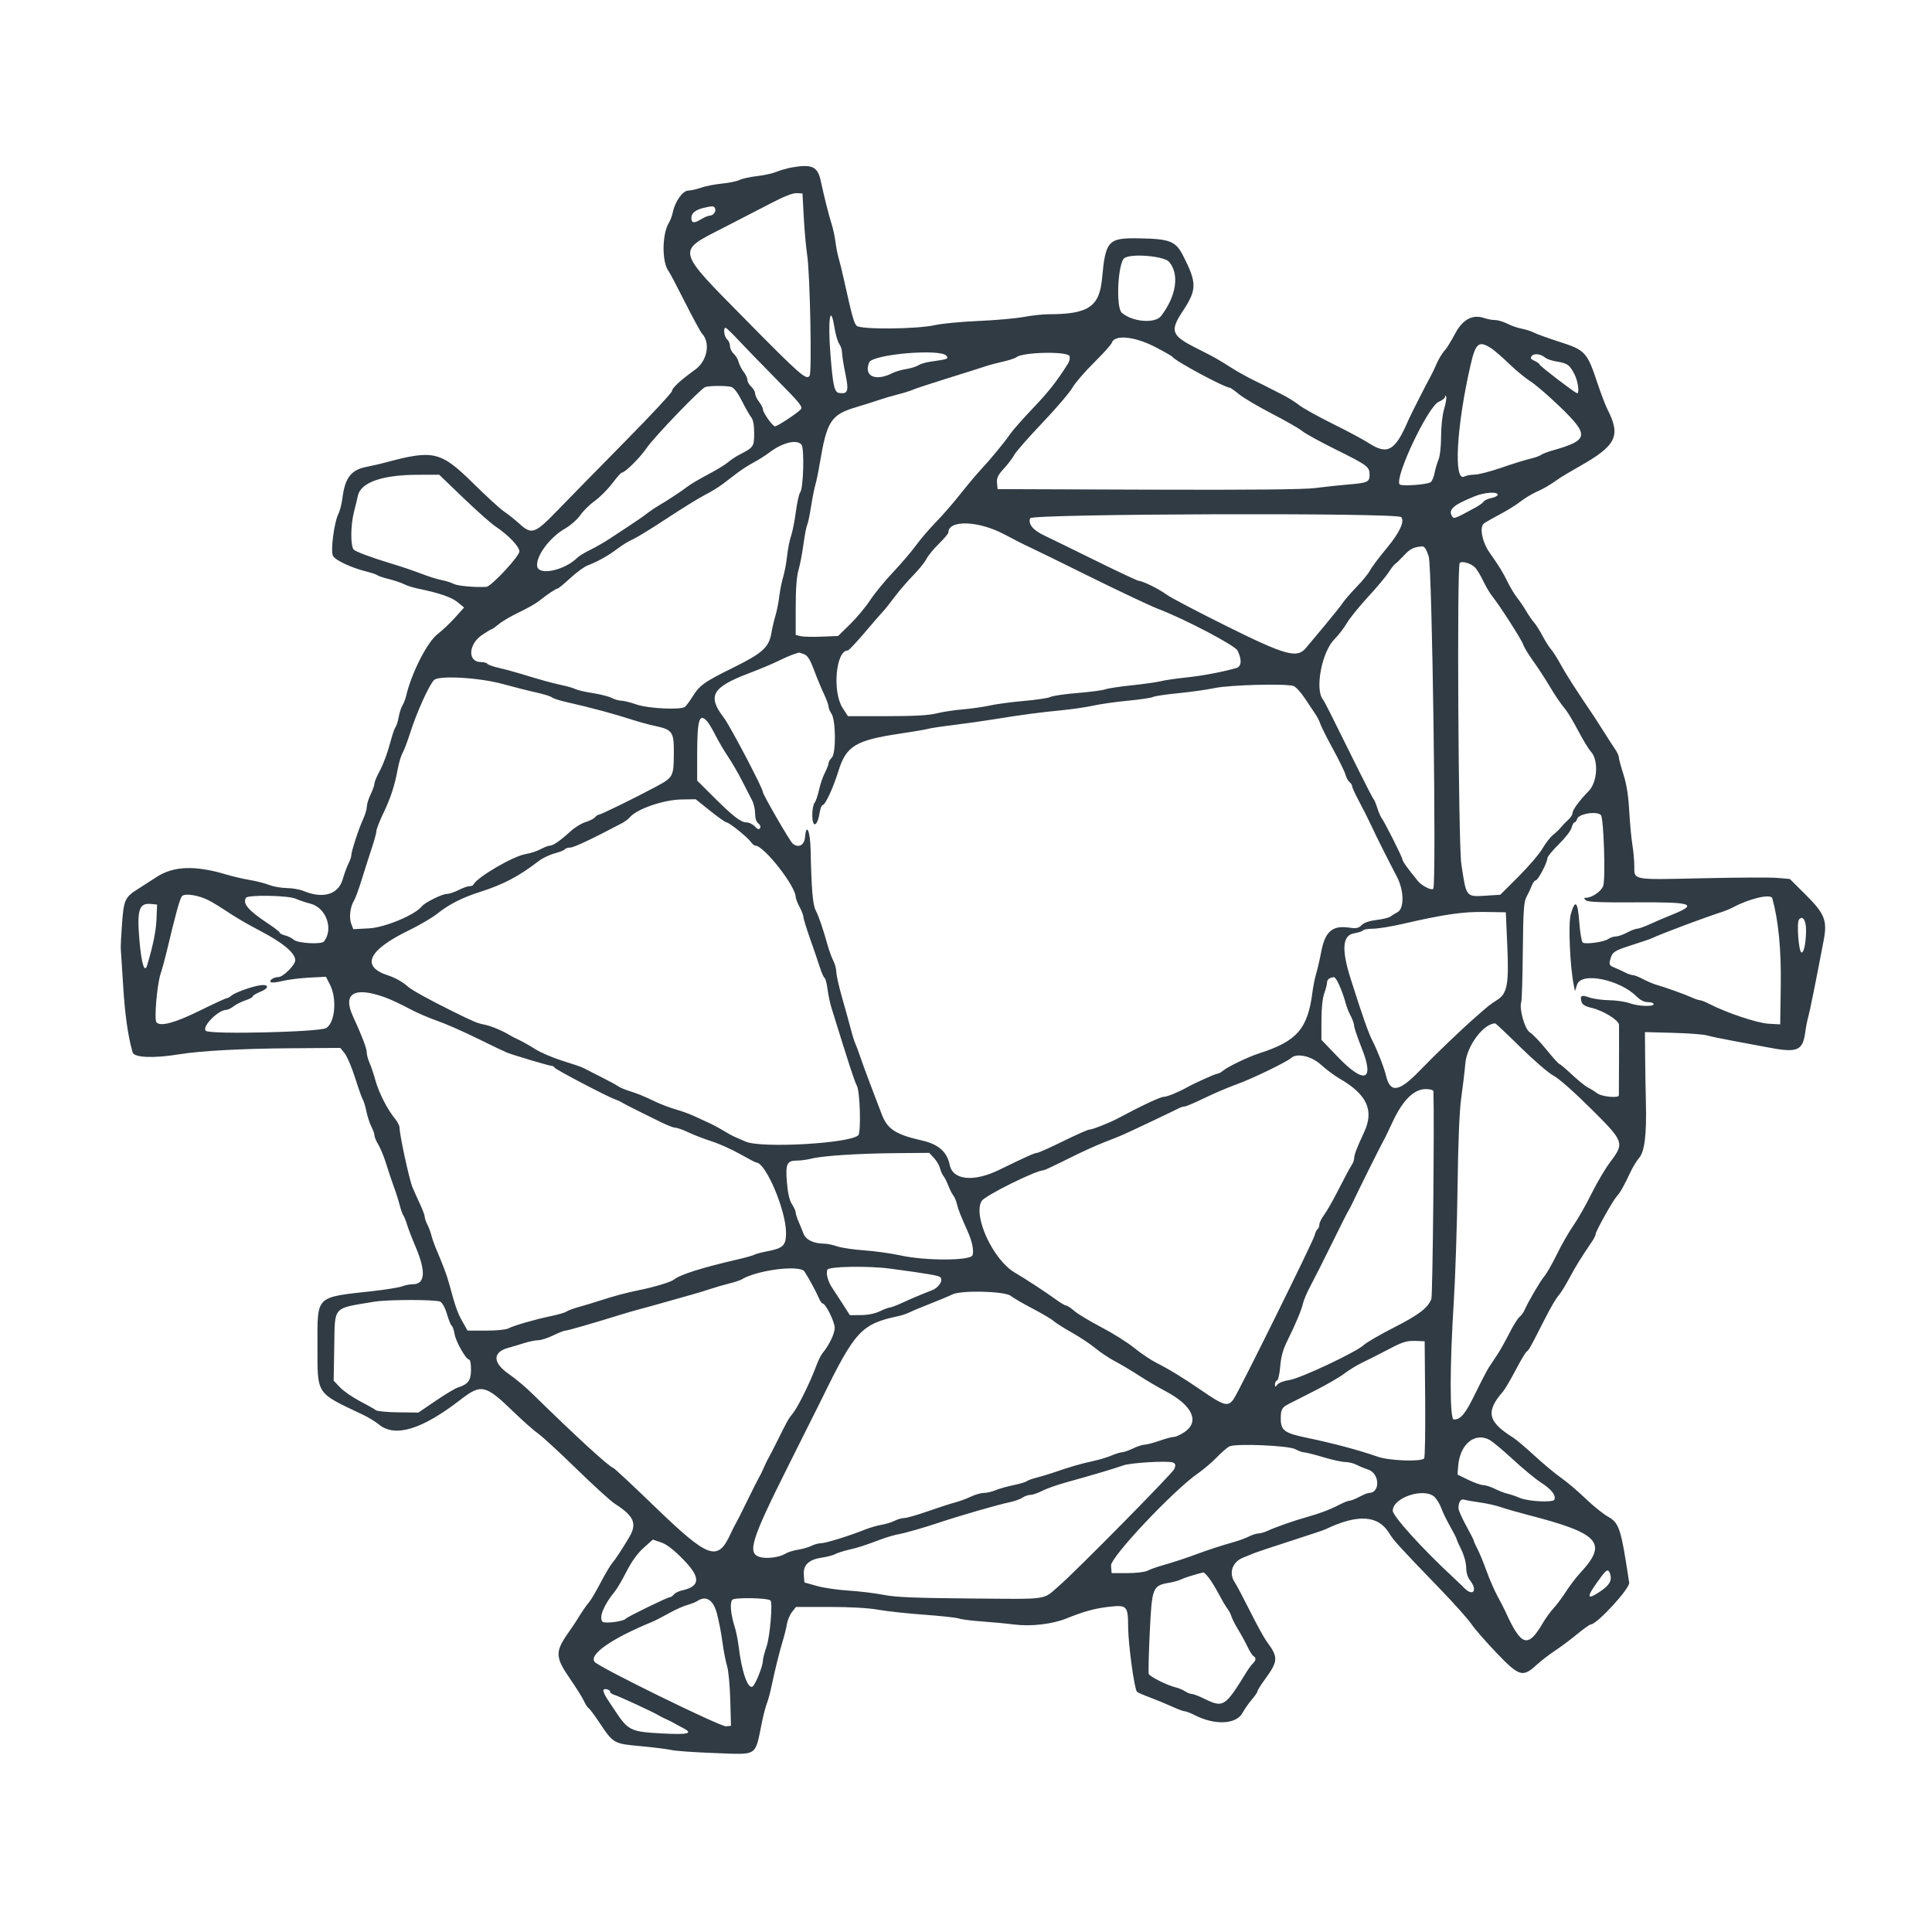 <svg width="400" height="400" viewBox="0 0 400 400" fill="none" xmlns="http://www.w3.org/2000/svg">
<path fill-rule="evenodd" clip-rule="evenodd" d="M163.943 34.669C162.952 34.844 161.512 35.253 160.742 35.578C159.971 35.903 158.172 36.3 156.742 36.461C155.311 36.621 153.691 36.976 153.141 37.25C152.59 37.524 150.937 37.867 149.467 38.011C147.995 38.157 146.038 38.541 145.115 38.866C144.194 39.192 143.014 39.458 142.495 39.458C141.382 39.458 139.771 41.69 139.323 43.853C139.164 44.62 138.803 45.61 138.523 46.053C137.044 48.386 136.997 54.341 138.444 56.164C138.664 56.442 140.174 59.312 141.801 62.544C143.427 65.776 145.033 68.722 145.367 69.092C147.139 71.05 146.42 74.734 143.914 76.54C140.878 78.727 139.139 80.333 139.139 80.947C139.139 81.271 134.851 85.886 129.609 91.201C124.368 96.518 118.12 102.892 115.726 105.367C110.652 110.613 110.143 110.795 107.426 108.341C106.495 107.501 105.105 106.394 104.334 105.882C103.564 105.369 100.684 102.735 97.933 100.026C91.228 93.424 89.724 93.073 79.731 95.778C78.85 96.016 77.12 96.411 75.884 96.655C72.679 97.289 71.432 98.91 70.891 103.151C70.742 104.315 70.382 105.74 70.091 106.317C69.177 108.126 68.4 114.081 68.946 115.099C69.435 116.015 72.793 117.574 75.93 118.344C76.92 118.586 77.913 118.926 78.135 119.098C78.359 119.27 79.439 119.63 80.536 119.898C81.633 120.167 83.028 120.636 83.636 120.941C84.245 121.246 85.505 121.652 86.437 121.843C90.88 122.752 93.457 123.629 94.718 124.658L96.09 125.777L94.209 127.87C93.174 129.021 91.551 130.555 90.6 131.281C88.465 132.912 85.205 139.314 84.086 144.073C83.931 144.733 83.584 145.633 83.312 146.073C83.042 146.513 82.694 147.593 82.54 148.474C82.386 149.354 82.102 150.264 81.91 150.497C81.718 150.729 81.299 151.9 80.978 153.097C80.19 156.051 79.395 158.183 78.381 160.076C77.913 160.949 77.524 161.936 77.516 162.269C77.51 162.602 77.156 163.595 76.73 164.476C76.305 165.356 75.951 166.507 75.943 167.032C75.937 167.558 75.586 168.729 75.167 169.632C74.272 171.558 72.731 176.281 72.727 177.105C72.726 177.42 72.471 178.163 72.162 178.757C71.851 179.351 71.308 180.832 70.955 182.048C70.035 185.213 66.868 186.15 62.811 184.455C62.052 184.138 60.508 183.871 59.379 183.861C58.251 183.852 56.608 183.561 55.727 183.217C54.847 182.872 53.047 182.413 51.727 182.196C50.406 181.978 48.246 181.477 46.926 181.079C40.431 179.126 35.953 179.277 32.434 181.567C30.943 182.537 29.273 183.613 28.724 183.955C25.875 185.737 25.645 186.214 25.274 191.115C25.085 193.626 24.965 196.04 25.009 196.48C25.052 196.92 25.274 200.341 25.5 204.081C25.863 210.056 26.5 214.56 27.457 217.883C27.772 218.981 31.799 219.146 37.124 218.279C41.523 217.563 49.948 217.106 60.096 217.032L70.465 216.957L71.374 218.098C71.875 218.726 72.857 221.049 73.556 223.261C74.257 225.475 74.966 227.464 75.133 227.684C75.3 227.904 75.627 228.988 75.86 230.093C76.092 231.198 76.562 232.638 76.904 233.294C77.246 233.949 77.528 234.756 77.53 235.085C77.532 235.415 77.898 236.284 78.345 237.017C78.791 237.749 79.524 239.548 79.974 241.018C80.423 242.485 81.127 244.587 81.537 245.687C81.948 246.786 82.492 248.497 82.747 249.488C83.002 250.478 83.353 251.467 83.529 251.687C83.704 251.908 84.032 252.717 84.255 253.488C84.48 254.258 85.308 256.412 86.097 258.273C88.219 263.281 88.007 265.89 85.477 265.89C84.876 265.89 83.876 266.084 83.257 266.323C82.637 266.561 79.843 267.011 77.046 267.324C65.191 268.647 65.728 268.112 65.728 278.605C65.728 288.885 65.311 288.247 75.065 292.869C76.24 293.425 77.73 294.327 78.378 294.872C81.724 297.687 87.266 296.034 95.302 289.822C99.665 286.449 100.46 286.633 106.419 292.394C108.336 294.248 110.6 296.245 111.448 296.834C112.297 297.422 115.858 300.703 119.364 304.124C122.87 307.546 126.457 310.806 127.337 311.369C131.273 313.886 131.94 315.446 130.282 318.25C128.83 320.704 127.41 322.86 126.692 323.698C126.316 324.137 125.256 325.938 124.336 327.699C123.418 329.458 122.356 331.259 121.975 331.699C121.35 332.423 120.45 333.744 119.34 335.565C119.118 335.93 118.368 337.037 117.676 338.025C114.874 342.019 114.922 343.094 118.11 347.709C119.325 349.464 120.574 351.465 120.887 352.153C121.199 352.841 121.642 353.519 121.87 353.661C122.099 353.802 123.092 355.129 124.077 356.61C126.977 360.97 127.045 361.01 132.549 361.515C135.183 361.757 138.089 362.122 139.006 362.324C139.923 362.526 143.974 362.809 148.008 362.952C157.089 363.273 156.249 363.829 157.766 356.502C158.084 354.962 158.547 353.207 158.793 352.601C159.039 351.996 159.473 350.375 159.759 349.001C160.418 345.826 161.419 341.815 162.129 339.5C162.432 338.509 162.789 337.043 162.922 336.24C163.055 335.437 163.532 334.312 163.982 333.739L164.801 332.699H171.728C176.017 332.699 179.853 332.918 181.801 333.273C183.53 333.588 187.807 334.053 191.305 334.306C194.804 334.558 198.06 334.914 198.54 335.096C199.02 335.28 201.109 335.547 203.181 335.691C205.253 335.836 208.32 336.126 209.995 336.339C213.461 336.776 217.821 336.273 220.75 335.098C224.439 333.618 226.631 333.015 229.551 332.677C233.337 332.238 233.545 332.456 233.571 336.876C233.591 340.477 234.868 349.8 235.406 350.272C235.596 350.439 236.833 350.978 238.152 351.467C239.473 351.958 241.502 352.796 242.662 353.33C243.822 353.865 244.999 354.301 245.278 354.301C245.557 354.301 246.486 354.659 247.343 355.097C251.576 357.254 255.964 357.033 257.278 354.594C257.673 353.86 258.527 352.639 259.175 351.881C259.824 351.122 260.354 350.346 260.354 350.155C260.356 349.965 260.962 348.974 261.704 347.955C264.712 343.818 264.745 343.226 262.156 339.7C261.672 339.04 260.146 336.249 258.766 333.499C257.385 330.749 256.009 328.143 255.706 327.709C254.337 325.748 255.085 323.408 257.369 322.495C258.242 322.146 259.315 321.71 259.756 321.523C260.196 321.338 263.526 320.23 267.157 319.062C270.788 317.895 274.027 316.811 274.358 316.652C281.146 313.405 285.354 313.671 287.658 317.49C288.542 318.956 289.672 320.193 298.209 329.036C301.042 331.972 303.932 335.212 304.629 336.236C305.327 337.262 307.667 339.947 309.83 342.204C314.515 347.094 315.263 347.325 318.072 344.752C319.003 343.9 320.755 342.548 321.964 341.748C323.174 340.948 325.244 339.401 326.565 338.309C327.885 337.218 329.153 336.32 329.383 336.313C330.667 336.272 337.485 328.848 337.307 327.684C335.574 316.29 335.277 315.372 332.883 313.99C331.842 313.388 329.74 311.688 328.212 310.21C326.682 308.733 324.455 306.842 323.261 306.009C322.067 305.177 319.575 303.103 317.724 301.402C315.871 299.701 313.863 298.001 313.26 297.626C308.001 294.352 307.547 292.26 311.192 288.092C311.576 287.653 312.74 285.672 313.778 283.692C314.816 281.712 315.856 279.969 316.09 279.821C316.525 279.545 316.844 278.977 319.321 274.091C321.093 270.596 322.127 268.818 322.892 267.958C323.218 267.59 324.165 266.029 324.996 264.489C326.349 261.981 327.116 260.744 329.635 257.005C330.037 256.409 330.365 255.736 330.365 255.51C330.365 254.929 333.872 248.651 334.735 247.687C335.491 246.842 336.156 245.665 337.587 242.632C338.069 241.612 338.874 240.299 339.376 239.715C340.504 238.402 340.931 234.881 340.764 228.284C340.7 225.754 340.629 221.434 340.607 218.683L340.567 213.683L346.363 213.838C349.551 213.923 352.702 214.158 353.364 214.358C354.027 214.559 356.549 215.086 358.969 215.53C361.39 215.973 364.27 216.514 365.37 216.729C372.185 218.069 373.225 217.68 373.779 213.58C373.921 212.537 374.195 211.143 374.39 210.482C374.699 209.432 376.005 202.957 377.574 194.68C378.353 190.578 377.796 189.174 373.835 185.23L370.571 181.983L367.971 181.76C366.54 181.639 359.52 181.672 352.369 181.834C337.849 182.165 338.368 182.257 338.364 179.328C338.363 178.201 338.183 176.197 337.964 174.877C337.745 173.557 337.454 170.407 337.314 167.876C337.141 164.714 336.766 162.353 336.114 160.324C335.593 158.701 335.166 157.118 335.166 156.807C335.166 156.497 334.831 155.754 334.42 155.159C334.01 154.562 332.995 152.994 332.167 151.674C331.338 150.354 330.459 148.976 330.212 148.613C326.26 142.774 324.25 139.649 323.176 137.672C322.46 136.351 321.55 134.911 321.153 134.471C320.758 134.031 319.96 132.774 319.38 131.678C318.802 130.581 318.005 129.321 317.611 128.878C317.215 128.434 316.47 127.35 315.954 126.47C315.438 125.59 314.614 124.379 314.122 123.779C313.632 123.179 312.758 121.738 312.181 120.578C311.054 118.308 310.51 117.421 308.4 114.411C306.869 112.229 306.268 109.169 307.219 108.396C307.518 108.153 309.005 107.297 310.524 106.495C312.043 105.694 313.954 104.508 314.771 103.861C315.588 103.214 317.046 102.323 318.011 101.88C319.862 101.032 320.618 100.591 322.564 99.228C323.225 98.765 325.115 97.627 326.765 96.698C334.69 92.237 335.646 90.325 332.774 84.677C332.38 83.9 331.497 81.593 330.813 79.549C328.55 72.783 328.31 72.524 322.592 70.68C320.377 69.967 318.114 69.147 317.564 68.858C317.013 68.571 315.886 68.209 315.059 68.054C314.231 67.899 312.889 67.432 312.074 67.017C311.26 66.602 310.118 66.262 309.537 66.262C308.957 66.262 307.96 66.08 307.322 65.858C304.904 65.016 302.832 66.116 301.269 69.068C300.514 70.495 299.612 71.979 299.264 72.365C298.515 73.198 297.752 74.482 297.185 75.863C296.958 76.414 296.523 77.313 296.217 77.864C295.29 79.528 292.012 85.997 291.554 87.065C288.862 93.339 287.279 94.256 283.438 91.77C282.294 91.029 278.894 89.206 275.88 87.718C272.867 86.23 269.741 84.487 268.933 83.846C268.126 83.204 266.541 82.223 265.411 81.664C264.281 81.106 263.086 80.498 262.756 80.313C262.426 80.127 261.078 79.456 259.76 78.82C258.443 78.184 256.373 77.039 255.16 76.276C251.81 74.168 251.625 74.063 247.622 72.043C242.503 69.46 242.167 68.52 244.887 64.408C247.818 59.98 247.828 58.574 244.968 52.972C243.404 49.91 242.251 49.456 235.767 49.344C229.426 49.234 228.891 49.816 228.173 57.608C227.627 63.525 225.338 65.061 217.072 65.062C215.905 65.062 213.599 65.314 211.949 65.622C210.299 65.93 206.068 66.305 202.547 66.453C199.027 66.602 194.976 66.99 193.546 67.316C189.838 68.16 178.165 68.255 177.359 67.447C176.8 66.89 176.396 65.422 174.747 57.984C174.348 56.181 173.84 54.111 173.618 53.383C173.397 52.655 173.111 51.187 172.982 50.119C172.853 49.052 172.482 47.342 172.158 46.319C171.563 44.438 170.637 40.756 169.931 37.459C169.293 34.479 168.119 33.933 163.943 34.669ZM166.417 45.059C166.568 47.809 166.885 51.32 167.123 52.86C167.704 56.615 168.113 77.102 167.623 77.805C166.948 78.771 165.697 77.674 154.355 66.172C139.866 51.477 140.03 52.145 149.678 47.209C153.013 45.503 157.542 43.166 159.741 42.014C162.31 40.671 164.172 39.945 164.943 39.99L166.143 40.058L166.417 45.059ZM148.066 43.21C148.307 43.839 147.63 44.659 146.869 44.659C146.589 44.659 145.782 45.009 145.077 45.438C143.672 46.293 143.139 46.196 143.139 45.084C143.139 44.146 144.014 43.435 145.643 43.049C147.575 42.59 147.835 42.608 148.066 43.21ZM242.057 54.219C244.225 56.795 243.561 61.262 240.393 65.42C239.149 67.052 234.449 66.664 232.251 64.748C230.977 63.637 231.448 54.279 232.823 53.408C234.357 52.435 241.051 53.023 242.057 54.219ZM172.775 67.868C172.997 69.249 173.442 70.753 173.762 71.21C174.082 71.667 174.342 72.496 174.342 73.052C174.341 73.609 174.65 75.559 175.028 77.387C175.773 80.977 175.574 81.603 173.758 81.366C172.748 81.234 172.448 79.907 171.927 73.263C171.366 66.121 171.924 62.58 172.775 67.868ZM152.832 70.362C154.115 71.737 157.681 75.414 160.757 78.532C165.826 83.671 166.291 84.26 165.725 84.826C164.827 85.724 160.933 88.266 160.455 88.266C159.956 88.266 157.941 85.413 157.941 84.706C157.941 84.423 157.582 83.733 157.142 83.174C156.701 82.614 156.342 81.849 156.342 81.472C156.342 81.096 155.981 80.462 155.541 80.063C155.101 79.666 154.741 79.032 154.741 78.656C154.741 78.279 154.392 77.528 153.966 76.986C153.539 76.444 153.073 75.532 152.93 74.961C152.786 74.389 152.324 73.611 151.904 73.231C151.484 72.85 151.14 72.138 151.14 71.65C151.14 71.161 150.871 70.536 150.54 70.263C149.943 69.767 149.688 67.862 150.22 67.862C150.373 67.862 151.549 68.987 152.832 70.362ZM239.201 71.855C241.044 72.809 242.648 73.73 242.761 73.902C243.342 74.772 253.562 80.263 254.599 80.263C254.75 80.263 255.624 80.88 256.544 81.634C257.463 82.387 260.528 84.197 263.354 85.656C266.18 87.115 268.99 88.727 269.597 89.237C270.203 89.748 273.33 91.467 276.543 93.058C283.089 96.299 283.559 96.649 283.559 98.272C283.559 99.795 283.181 99.97 279.173 100.305C277.295 100.463 274.227 100.793 272.357 101.039C270.031 101.346 259.103 101.452 237.752 101.378L206.548 101.267L206.424 99.983C206.324 98.957 206.613 98.359 207.869 96.984C208.732 96.039 209.695 94.766 210.01 94.156C210.324 93.545 212.914 90.593 215.765 87.594C218.618 84.596 221.427 81.315 222.009 80.302C222.592 79.291 224.62 76.933 226.515 75.063C228.41 73.193 230.057 71.36 230.174 70.989C230.735 69.225 234.892 69.625 239.201 71.855ZM308.857 72.19C309.459 72.587 311.082 74.003 312.463 75.337C313.844 76.671 315.839 78.309 316.896 78.98C317.953 79.65 320.696 82.015 322.991 84.235C329.116 90.157 328.949 91.137 321.442 93.261C320.384 93.561 319.303 93.979 319.041 94.19C318.778 94.401 317.754 94.762 316.764 94.991C315.773 95.22 313.104 96.051 310.833 96.838C308.562 97.623 306.074 98.266 305.306 98.266C304.538 98.266 303.579 98.443 303.177 98.659C300.912 99.871 301.548 88.3 304.443 75.663C305.524 70.94 306.18 70.425 308.857 72.19ZM195.933 73.647C196.467 74.289 196.212 74.386 192.746 74.859C191.757 74.993 190.586 75.337 190.146 75.621C189.706 75.905 188.562 76.262 187.603 76.413C186.646 76.563 185.385 76.93 184.803 77.228C181.259 79.041 178.766 77.908 179.959 75.026C180.653 73.353 194.684 72.141 195.933 73.647ZM221.429 73.726C221.569 74.09 221.429 74.792 221.117 75.284C218.738 79.039 217.134 81.08 213.86 84.519C211.792 86.689 209.668 89.096 209.14 89.865C207.925 91.636 204.999 95.188 203.041 97.266C202.213 98.147 200.325 100.397 198.848 102.267C197.37 104.137 195.078 106.771 193.753 108.121C192.429 109.469 190.579 111.63 189.642 112.921C188.703 114.213 186.571 116.709 184.901 118.469C183.23 120.23 181.092 122.839 180.148 124.27C179.205 125.7 177.327 127.95 175.976 129.271L173.519 131.672L170.123 131.812C168.255 131.89 166.28 131.841 165.735 131.705L164.743 131.456V125.735C164.743 121.934 164.936 119.353 165.319 118.042C165.635 116.956 166.099 114.547 166.349 112.685C166.599 110.824 166.943 109.023 167.114 108.685C167.285 108.345 167.65 106.627 167.923 104.868C168.197 103.107 168.599 101.078 168.816 100.36C169.033 99.642 169.456 97.57 169.758 95.759C171.178 87.229 172.076 85.844 177.176 84.325C178.809 83.839 180.955 83.161 181.945 82.821C182.934 82.479 184.735 81.949 185.945 81.645C187.155 81.34 188.506 80.918 188.946 80.707C189.386 80.497 192.716 79.4 196.347 78.272C199.978 77.142 203.488 76.032 204.148 75.803C204.808 75.574 206.382 75.157 207.647 74.874C208.912 74.593 210.172 74.177 210.448 73.951C211.741 72.888 221.035 72.698 221.429 73.726ZM319.964 74.076C320.294 74.351 321.375 74.706 322.364 74.865C324.525 75.212 324.99 75.551 325.994 77.521C326.744 78.99 327.069 81.665 326.464 81.397C325.661 81.04 318.764 75.749 318.764 75.49C318.764 75.326 318.296 74.978 317.723 74.718C316.903 74.344 316.779 74.127 317.137 73.695C317.637 73.094 319.007 73.278 319.964 74.076ZM151.393 80.104C151.941 80.251 152.728 81.287 153.592 82.998C154.333 84.465 155.209 85.999 155.54 86.407C155.934 86.893 156.142 88.025 156.142 89.69C156.142 92.45 156.016 92.636 153.166 94.094C152.383 94.495 151.291 95.218 150.74 95.7C150.191 96.182 148.326 97.319 146.598 98.226C144.871 99.132 142.979 100.246 142.397 100.7C141.211 101.626 137.99 103.748 136.358 104.681C135.768 105.018 134.822 105.649 134.258 106.081C133.023 107.027 132.22 107.586 130.071 108.998C129.174 109.586 127.472 110.708 126.288 111.491C125.105 112.274 123.25 113.34 122.167 113.861C121.084 114.381 119.91 115.095 119.558 115.446C116.905 118.099 111.504 119.253 111.215 117.228C110.92 115.162 113.809 111.257 116.971 109.448C118.099 108.802 119.524 107.551 120.136 106.667C120.748 105.784 122.111 104.442 123.163 103.686C124.217 102.929 125.833 101.311 126.756 100.088C127.679 98.866 128.559 97.866 128.713 97.866C129.389 97.866 132.499 94.785 133.907 92.722C135.442 90.471 144.984 80.547 146.002 80.142C146.738 79.848 150.347 79.823 151.393 80.104ZM298.984 84.709C298.625 85.921 298.361 88.308 298.361 90.351C298.361 92.408 298.135 94.431 297.824 95.178C297.528 95.887 297.164 97.124 297.013 97.927C296.863 98.729 296.508 99.579 296.224 99.814C295.583 100.346 290.046 100.73 289.757 100.262C288.771 98.667 295.686 84.111 297.861 83.198C298.576 82.899 299.176 82.431 299.192 82.159C299.216 81.795 299.275 81.789 299.417 82.136C299.522 82.395 299.329 83.553 298.984 84.709ZM165.938 92.061C166.56 92.81 166.346 101.094 165.682 101.911C165.434 102.217 165.025 104.036 164.774 105.955C164.521 107.873 164.075 110.127 163.779 110.964C163.484 111.802 163.117 113.653 162.965 115.077C162.812 116.503 162.442 118.479 162.142 119.469C161.843 120.46 161.482 122.259 161.342 123.469C161.202 124.68 160.845 126.48 160.548 127.471C160.251 128.461 159.891 129.991 159.747 130.871C159.234 134.014 157.986 135.169 151.799 138.229C145.687 141.252 144.867 141.845 143.268 144.399C142.691 145.32 142.022 146.206 141.78 146.367C140.805 147.017 134.148 146.686 131.834 145.873C130.582 145.433 129.148 145.072 128.647 145.071C128.147 145.07 127.251 144.814 126.657 144.504C126.062 144.194 124.286 143.74 122.71 143.495C121.133 143.251 119.527 142.882 119.14 142.674C118.754 142.468 117.56 142.114 116.486 141.888C114.461 141.462 111.843 140.741 107.734 139.476C106.414 139.07 104.388 138.525 103.232 138.265C102.077 138.005 101.031 137.629 100.908 137.432C100.787 137.234 100.179 137.072 99.559 137.072C96.781 137.072 96.942 133.396 99.806 131.464C100.778 130.808 101.674 130.271 101.795 130.271C101.918 130.271 102.58 129.798 103.267 129.22C103.953 128.643 105.831 127.546 107.439 126.782C109.048 126.019 110.852 125.005 111.45 124.532C113.249 123.104 115.084 121.87 115.419 121.864C115.593 121.861 116.78 120.888 118.057 119.703C119.334 118.518 120.954 117.333 121.657 117.069C123.695 116.306 125.999 115.014 127.889 113.571C128.853 112.836 130.251 111.981 130.996 111.67C131.74 111.359 134.912 109.413 138.044 107.348C141.176 105.281 144.721 103.091 145.921 102.482C147.121 101.874 148.785 100.855 149.621 100.22C150.457 99.586 151.849 98.528 152.713 97.87C153.578 97.212 155.086 96.248 156.065 95.727C157.043 95.208 158.459 94.313 159.211 93.739C161.972 91.633 164.964 90.886 165.938 92.061ZM95.933 103.092C98.683 105.736 101.654 108.375 102.534 108.959C105.205 110.728 107.534 113.151 107.534 114.16C107.534 115.176 101.695 121.445 100.697 121.501C98.307 121.635 94.799 121.32 93.954 120.897C93.392 120.614 92.302 120.265 91.532 120.12C90.763 119.975 89.232 119.52 88.132 119.11C85.101 117.981 83.562 117.456 80.93 116.657C76.954 115.449 73.848 114.299 73.272 113.822C72.542 113.215 72.561 108.77 73.307 105.893C73.625 104.669 73.977 103.218 74.09 102.667C74.656 99.904 79.074 98.329 86.332 98.302L90.932 98.287L95.933 103.092ZM310.083 102.467C310.039 102.687 309.431 102.984 308.731 103.127C308.031 103.27 307.331 103.594 307.175 103.845C307.019 104.098 306.277 104.641 305.527 105.051C301.295 107.364 301.013 107.475 300.683 106.968C299.745 105.53 300.805 104.57 305.362 102.734C307.409 101.908 310.225 101.75 310.083 102.467ZM290.087 107.056C290.915 107.833 289.778 110.282 287.094 113.507C285.553 115.355 284.012 117.409 283.671 118.069C283.329 118.729 282.069 120.28 280.87 121.515C279.672 122.751 278.392 124.223 278.026 124.786C277.658 125.35 275.953 127.489 274.236 129.541C272.519 131.592 270.777 133.677 270.365 134.172C268.549 136.357 266.168 135.699 253.93 129.623C247.893 126.625 242.324 123.701 241.553 123.122C240.057 121.999 236.574 120.269 235.813 120.271C235.559 120.271 231.572 118.405 226.951 116.124C222.331 113.843 217.501 111.482 216.221 110.879C213.872 109.772 212.824 108.493 213.283 107.295C213.643 106.358 289.092 106.122 290.087 107.056ZM207.949 110.639C210.039 111.749 212.199 112.85 212.749 113.083C213.299 113.316 218.969 116.092 225.351 119.251C231.732 122.41 238.258 125.491 239.854 126.097C245.28 128.157 255.716 133.637 256.227 134.696C257.159 136.628 257.057 138.006 255.955 138.315C252.936 139.162 248.916 139.917 245.553 140.267C243.463 140.485 241.123 140.829 240.353 141.031C239.583 141.233 236.887 141.615 234.363 141.88C231.838 142.144 229.342 142.525 228.815 142.725C228.289 142.925 225.709 143.263 223.082 143.479C220.454 143.693 217.952 144.057 217.52 144.289C217.089 144.519 214.636 144.891 212.069 145.113C209.502 145.337 206.309 145.762 204.974 146.06C203.64 146.358 201.107 146.721 199.348 146.867C197.587 147.013 195.13 147.389 193.888 147.703C192.305 148.103 189.23 148.274 183.592 148.274H175.553L174.456 146.573C172.289 143.214 173.054 134.671 175.522 134.671C175.724 134.671 177.297 133.009 179.018 130.978C180.737 128.946 182.436 126.99 182.791 126.63C183.148 126.27 184.228 124.917 185.192 123.622C186.156 122.329 187.894 120.31 189.052 119.137C190.212 117.963 191.448 116.434 191.801 115.736C192.155 115.039 193.322 113.613 194.395 112.567C195.469 111.521 196.347 110.484 196.347 110.261C196.347 107.579 202.571 107.781 207.949 110.639ZM295.794 115.169C296.525 117.38 297.428 183.207 296.739 184.012C296.388 184.422 294.38 183.408 293.561 182.408C291.465 179.849 290.36 178.308 290.36 177.946C290.36 177.507 286.631 170.101 286.021 169.329C285.824 169.079 285.433 168.156 285.153 167.276C284.873 166.396 284.534 165.586 284.401 165.475C284.268 165.366 282.823 162.575 281.189 159.275C275.018 146.801 274.241 145.261 273.893 144.819C272.197 142.661 273.676 134.953 276.287 132.342C277.105 131.524 278.267 130.014 278.869 128.987C279.471 127.959 281.422 125.545 283.205 123.621C284.987 121.698 286.92 119.391 287.502 118.496C288.083 117.601 288.704 116.806 288.881 116.728C289.057 116.651 289.843 115.896 290.625 115.05C291.94 113.629 292.655 113.268 294.43 113.123C294.902 113.084 295.306 113.69 295.794 115.169ZM305.293 117.39C305.694 117.753 306.475 119.003 307.026 120.168C307.578 121.333 308.424 122.778 308.907 123.379C310.491 125.347 315.046 132.45 315.355 133.433C315.521 133.963 316.401 135.429 317.31 136.69C318.22 137.951 319.684 140.178 320.563 141.637C322.222 144.385 322.781 145.208 324.208 147.009C324.672 147.594 325.842 149.573 326.808 151.406C327.775 153.238 328.923 155.123 329.362 155.593C331.008 157.359 330.755 161.91 328.908 163.794C326.942 165.797 325.565 167.691 325.565 168.388C325.565 168.687 325.159 169.298 324.665 169.747C324.17 170.195 323.489 170.904 323.153 171.322C322.816 171.738 322.084 172.439 321.526 172.879C320.969 173.318 319.993 174.577 319.356 175.677C318.719 176.778 316.493 179.381 314.407 181.463L310.616 185.25L308.099 185.41C303.41 185.708 303.624 185.961 302.552 178.878C301.936 174.814 301.622 117.542 302.21 116.591C302.525 116.08 304.371 116.56 305.293 117.39ZM166.471 135.444C167.207 135.725 167.722 136.545 168.543 138.744C169.144 140.355 170.065 142.575 170.59 143.679C171.114 144.781 171.543 145.957 171.543 146.289C171.543 146.622 171.811 147.277 172.137 147.744C173.054 149.052 173.115 155.961 172.218 156.858C171.847 157.229 171.543 157.75 171.543 158.019C171.543 158.287 171.195 159.189 170.769 160.024C170.343 160.859 169.798 162.46 169.558 163.582C169.317 164.704 168.918 165.865 168.67 166.165C168.421 166.463 168.201 167.495 168.181 168.458C168.114 171.517 169.206 171.347 169.705 168.221C169.841 167.371 170.125 166.676 170.336 166.676C170.856 166.676 172.52 163.084 173.558 159.723C175.199 154.41 177.095 153.263 186.545 151.858C189.186 151.467 191.706 151.035 192.147 150.899C192.587 150.763 195.016 150.396 197.547 150.086C200.077 149.774 203.768 149.253 205.748 148.928C211.267 148.024 215.362 147.477 219.75 147.057C221.95 146.846 224.92 146.411 226.35 146.092C227.782 145.772 231.002 145.314 233.51 145.075C236.017 144.835 238.358 144.488 238.711 144.302C239.064 144.117 241.423 143.765 243.953 143.519C246.484 143.274 249.905 142.791 251.555 142.443C254.635 141.795 266.145 141.498 267.8 142.023C268.258 142.168 269.318 143.319 270.155 144.58C270.992 145.842 271.984 147.326 272.36 147.881C272.737 148.436 273.184 149.327 273.355 149.863C273.525 150.399 274.71 152.756 275.989 155.098C277.267 157.442 278.431 159.827 278.575 160.4C278.719 160.973 279.089 161.651 279.397 161.907C279.706 162.164 279.959 162.576 279.96 162.824C279.962 163.072 280.593 164.445 281.364 165.875C282.134 167.307 283.312 169.646 283.98 171.077C285.179 173.642 286.92 177.118 289.224 181.54C290.718 184.409 290.758 188.163 289.302 188.884C288.831 189.119 288.201 189.507 287.902 189.746C287.604 189.985 286.309 190.308 285.026 190.463C283.529 190.644 282.41 191.027 281.904 191.533C281.264 192.173 280.794 192.274 279.408 192.066C275.855 191.533 274.34 192.83 273.539 197.09C273.272 198.514 272.815 200.49 272.526 201.48C272.236 202.471 271.886 204.182 271.747 205.281C270.772 212.995 268.58 215.544 260.755 218.063C258.377 218.829 254.143 220.871 253.123 221.743C252.776 222.04 252.305 222.284 252.079 222.284C251.709 222.284 247.488 224.173 245.953 225.025C243.953 226.136 241.641 227.087 240.94 227.085C240.256 227.084 236.307 228.941 231.352 231.592C229.671 232.491 226.105 233.886 225.484 233.886C225.199 233.886 222.77 234.966 220.087 236.285C217.403 237.606 214.987 238.686 214.716 238.686C214.226 238.686 212.208 239.591 206.948 242.17C201.603 244.791 197.264 244.367 196.621 241.158C196.083 238.478 194.287 236.9 190.902 236.131C185.422 234.888 183.729 233.786 182.553 230.699C182.005 229.262 180.906 226.374 180.109 224.284C179.313 222.193 178.393 219.673 178.066 218.683C177.739 217.692 177.302 216.523 177.094 216.083C176.887 215.642 176.464 214.293 176.154 213.082C175.845 211.872 175.047 208.992 174.382 206.682C173.717 204.371 173.165 201.941 173.155 201.28C173.146 200.62 172.87 199.565 172.542 198.937C172.214 198.308 171.685 196.868 171.366 195.736C170.364 192.179 169.522 189.721 168.881 188.479C168.27 187.298 168.008 184.178 167.826 175.91C167.74 172.016 166.927 170.219 166.669 173.353C166.532 175.008 165.304 175.641 164.124 174.662C163.533 174.171 157.941 164.505 157.941 163.972C157.939 163.198 151.138 150.248 149.861 148.589C146.388 144.076 147.416 142.28 155.141 139.362C157.231 138.572 159.932 137.438 161.142 136.843C162.352 136.247 163.792 135.621 164.343 135.45C164.892 135.28 165.376 135.125 165.416 135.106C165.458 135.087 165.931 135.24 166.471 135.444ZM104.134 141.626C106.335 142.236 109.394 143.012 110.935 143.348C112.475 143.684 113.961 144.142 114.236 144.366C114.512 144.589 115.772 145.008 117.037 145.296C122.543 146.553 127.139 147.789 131.138 149.09C132.347 149.483 134.41 150.039 135.72 150.322C139.239 151.084 139.544 151.539 139.511 155.974C139.474 160.823 139.403 160.952 135.704 162.933C131.397 165.239 124.372 168.676 123.965 168.676C123.783 168.676 123.435 168.917 123.19 169.211C122.945 169.506 122.064 169.951 121.232 170.201C120.398 170.45 119.004 171.307 118.134 172.105C116.025 174.036 114.531 175.077 113.867 175.077C113.568 175.077 112.696 175.409 111.929 175.816C111.163 176.223 109.788 176.673 108.875 176.815C106.273 177.221 98.671 181.67 97.999 183.178C97.927 183.343 97.559 183.478 97.184 183.478C96.808 183.478 95.796 183.838 94.933 184.278C94.069 184.719 92.978 185.078 92.507 185.078C91.539 185.078 87.941 186.863 87.331 187.647C85.954 189.413 79.698 192.029 76.439 192.203L73.147 192.379L72.713 191.233C72.233 189.975 72.507 187.728 73.29 186.479C73.566 186.039 74.29 184.058 74.9 182.078C75.51 180.098 76.441 177.187 76.969 175.61C77.497 174.033 77.931 172.431 77.931 172.051C77.931 171.671 78.574 170.021 79.362 168.383C80.89 165.206 81.737 162.595 82.369 159.11C82.586 157.919 83.024 156.479 83.343 155.909C83.663 155.341 84.378 153.449 84.933 151.708C86.285 147.46 88.832 141.83 89.869 140.793C90.866 139.794 99.312 140.288 104.134 141.626ZM146.433 149.374C146.771 149.758 147.535 151.044 148.13 152.229C148.724 153.416 149.889 155.395 150.718 156.63C151.548 157.864 152.864 160.136 153.644 161.675C154.424 163.215 155.349 165.015 155.699 165.675C156.049 166.336 156.337 167.576 156.338 168.432C156.341 169.416 156.584 170.166 157.002 170.471C157.385 170.752 157.536 171.162 157.361 171.446C157.137 171.806 156.852 171.717 156.284 171.107C155.858 170.65 155.102 170.276 154.603 170.276C153.395 170.276 151.835 169.077 147.749 165.01L144.34 161.616V156.395C144.34 148.966 144.778 147.495 146.433 149.374ZM147.037 167.876C148.69 169.197 150.22 170.276 150.434 170.276C150.965 170.276 154.756 173.321 155.439 174.295C155.74 174.726 156.164 175.077 156.38 175.077C158.16 175.077 164.743 183.47 164.743 185.74C164.743 186.038 165.102 186.953 165.543 187.774C165.983 188.595 166.345 189.54 166.346 189.873C166.348 190.206 166.986 192.279 167.764 194.48C168.541 196.68 169.445 199.328 169.771 200.363C170.097 201.399 170.523 202.345 170.716 202.464C170.909 202.584 171.186 203.626 171.331 204.781C171.475 205.937 171.844 207.692 172.152 208.681C175.906 220.79 176.904 223.848 177.41 224.796C178.071 226.034 178.301 234.521 177.688 235.061C175.761 236.759 157.593 237.769 154.382 236.358C153.369 235.912 152.271 235.435 151.94 235.298C151.611 235.16 150.621 234.607 149.74 234.069C148.86 233.531 147.509 232.809 146.74 232.465C145.97 232.12 144.619 231.498 143.739 231.083C142.86 230.666 141.15 230.044 139.939 229.699C138.729 229.352 136.838 228.639 135.738 228.113C133.202 226.899 132.13 226.462 130.138 225.828C129.257 225.547 128.268 225.116 127.937 224.869C127.607 224.622 125.987 223.745 124.336 222.921C122.686 222.096 121.066 221.272 120.736 221.089C120.406 220.904 118.516 220.259 116.535 219.652C114.556 219.044 111.991 217.952 110.837 217.222C109.683 216.492 108.152 215.626 107.436 215.297C106.72 214.968 105.864 214.53 105.535 214.322C104.115 213.432 101.63 212.393 100.333 212.146C98.86 211.865 98.142 211.568 93.933 209.493C89.213 207.165 85.343 205.041 84.531 204.329C83.31 203.26 81.88 202.451 80.289 201.929C74.616 200.07 76.228 196.693 84.759 192.564C86.864 191.545 89.474 190.008 90.559 189.148C93.001 187.211 95.691 185.841 99.333 184.681C104.228 183.12 107.368 181.468 111.578 178.237C112.325 177.665 113.795 176.964 114.846 176.682C115.896 176.399 116.853 176.013 116.97 175.823C117.087 175.633 117.584 175.477 118.076 175.477C118.814 175.477 122.659 173.663 128.795 170.419C129.377 170.112 130.084 169.581 130.367 169.241C131.809 167.503 137.346 165.583 141.084 165.522L144.03 165.475L147.037 167.876ZM331.462 168.777C332.04 169.51 332.434 181.96 331.926 183.42C331.532 184.55 329.586 185.878 328.324 185.878C327.908 185.878 327.904 185.978 328.306 186.379C328.684 186.755 331.268 186.865 338.762 186.821C350.55 186.752 351.709 187.176 345.968 189.464C344.758 189.946 342.818 190.777 341.658 191.31C340.498 191.843 339.283 192.279 338.956 192.279C338.63 192.279 337.692 192.639 336.871 193.079C336.049 193.519 335.011 193.879 334.561 193.879C334.111 193.879 333.388 194.123 332.955 194.42C332.049 195.041 328.331 195.557 327.694 195.152C327.46 195.002 327.137 193.115 326.977 190.959C326.653 186.573 326.134 186.09 325.207 189.311C324.661 191.209 325.048 200.148 325.844 204.045L326.082 205.21L326.523 203.845C327.387 201.176 335.36 202.792 338.887 206.351C339.612 207.083 340.423 207.482 341.187 207.482C341.836 207.482 342.367 207.661 342.367 207.882C342.367 208.475 339.204 208.355 337.367 207.693C336.486 207.376 334.596 207.101 333.166 207.082C331.735 207.063 329.888 206.805 329.061 206.51C327.419 205.924 327.088 206.101 327.423 207.381C327.583 207.992 328.17 208.347 329.579 208.685C331.99 209.264 335.155 211.227 335.199 212.174C335.225 212.719 335.211 219.256 335.168 226.784C335.165 227.399 331.662 227.077 330.72 226.374C330.194 225.983 329.315 225.435 328.766 225.158C328.215 224.881 326.718 223.67 325.438 222.468C324.156 221.266 322.987 220.279 322.837 220.273C322.687 220.269 321.484 218.934 320.164 217.308C318.844 215.683 317.301 214.076 316.736 213.738C315.685 213.109 314.463 208.731 314.969 207.41C315.085 207.107 315.227 202.364 315.284 196.87C315.372 188.449 315.492 186.69 316.051 185.678C316.415 185.018 316.901 183.983 317.129 183.378C317.357 182.774 317.725 182.278 317.947 182.278C318.415 182.278 320.363 178.591 320.363 177.705C320.363 177.375 321.432 176.064 322.736 174.791C324.04 173.518 325.23 171.982 325.38 171.376C325.529 170.772 325.8 170.276 325.982 170.276C326.163 170.276 326.422 169.927 326.557 169.501C326.892 168.445 330.752 167.876 331.462 168.777ZM43.315 186.46C44.201 186.936 45.712 187.854 46.674 188.502C48.762 189.908 50.947 191.19 53.926 192.755C58.66 195.243 61.128 197.32 61.128 198.816C61.128 199.786 58.627 202.279 57.648 202.287C56.689 202.295 55.675 202.962 56.049 203.336C56.213 203.5 57.288 203.4 58.438 203.111C59.587 202.823 62.093 202.506 64.007 202.406L67.484 202.225L68.322 203.869C69.806 206.776 69.366 211.757 67.529 212.85C66.152 213.668 43.897 214.206 42.672 213.449C41.576 212.772 45.118 209.081 46.864 209.081C47.169 209.081 47.848 208.747 48.372 208.34C48.897 207.932 50.002 207.378 50.826 207.109C51.652 206.839 52.327 206.473 52.327 206.294C52.327 206.114 53.056 205.676 53.948 205.32C55.809 204.575 55.697 203.698 53.78 204.005C51.986 204.292 48.636 205.509 47.895 206.142C47.548 206.438 47.103 206.682 46.906 206.682C46.711 206.682 44.198 207.842 41.324 209.26C36.216 211.782 33.204 212.59 32.389 211.661C31.894 211.096 32.506 203.89 33.241 201.641C33.593 200.563 34.158 198.51 34.497 197.08C36.308 189.427 37.206 186.156 37.656 185.563C38.191 184.859 41.228 185.341 43.315 186.46ZM61.215 186.068C61.937 186.393 63.314 186.856 64.275 187.096C67.517 187.91 69.101 192.329 67.079 194.916C66.556 195.584 61.642 195.306 60.816 194.562C60.437 194.221 59.633 193.819 59.028 193.667C58.423 193.516 57.927 193.261 57.927 193.101C57.927 192.94 56.802 192.066 55.427 191.16C51.43 188.524 50.19 187.07 50.925 185.883C51.33 185.227 59.675 185.378 61.215 186.068ZM366.933 185.979C368.217 190.627 368.798 196.624 368.688 204.081L368.571 212.082L366.17 211.952C363.841 211.826 357.444 209.689 353.889 207.848C353.076 207.426 352.202 207.082 351.95 207.082C351.696 207.082 350.922 206.821 350.228 206.503C348.846 205.867 344.86 204.44 342.967 203.9C342.307 203.712 341.054 203.182 340.182 202.719C339.31 202.258 338.349 201.88 338.044 201.88C337.739 201.88 337.012 201.631 336.428 201.326C335.844 201.02 334.853 200.566 334.225 200.315C333.241 199.923 333.121 199.711 333.357 198.772C333.778 197.095 334.141 196.845 337.879 195.659C339.798 195.05 341.637 194.423 341.967 194.267C344.021 193.287 352.592 190.077 356.813 188.706C357.387 188.519 358.288 188.135 358.814 187.852C362.227 186.013 366.661 184.99 366.933 185.979ZM32.401 190.28C32.3 192.754 31.733 195.566 30.481 199.813C29.938 201.653 29.285 199.565 28.865 194.649C28.327 188.338 28.783 186.915 31.267 187.156L32.524 187.279L32.401 190.28ZM312.073 195.88C312.419 203.716 312.055 205.692 310.023 206.995C308.431 208.016 308.349 208.082 305.762 210.348C302.404 213.292 297.593 217.898 293.827 221.778C289.639 226.09 287.831 226.346 286.974 222.745C286.578 221.082 285.171 217.46 284.149 215.475C283.306 213.842 282.071 210.323 279.62 202.584C277.703 196.53 277.937 193.62 280.374 193.231C281.255 193.089 282.073 192.818 282.191 192.627C282.309 192.436 283.236 192.279 284.25 192.279C285.265 192.279 288 191.839 290.328 191.302C298.938 189.313 302.832 188.744 307.362 188.813L311.763 188.879L312.073 195.88ZM373.924 192.829C373.863 195.492 373.465 197.303 372.967 197.189C372.397 197.059 371.948 191 372.462 190.375C373.253 189.413 373.975 190.625 373.924 192.829ZM277.466 204.382C277.936 205.537 278.447 207.021 278.601 207.682C278.755 208.342 279.213 209.509 279.62 210.276C280.026 211.043 280.358 211.985 280.358 212.368C280.358 212.752 281.075 214.865 281.95 217.062C284.646 223.827 282.485 224.569 276.939 218.783L273.583 215.283L273.588 211.282C273.59 208.818 273.814 206.667 274.169 205.681C274.486 204.802 274.748 203.781 274.751 203.414C274.758 202.775 275.272 202.38 276.184 202.313C276.419 202.295 276.996 203.226 277.466 204.382ZM79.731 206.501C80.831 206.898 83.012 207.914 84.577 208.759C86.142 209.602 88.753 210.744 90.377 211.296C92.002 211.846 95.763 213.492 98.733 214.952C101.704 216.411 104.495 217.747 104.934 217.92C106.365 218.483 113.76 220.683 114.22 220.683C114.467 220.683 114.729 220.842 114.803 221.034C114.939 221.394 125.899 227.137 127.337 227.603C127.777 227.745 128.407 228.035 128.738 228.246C129.067 228.458 130.507 229.207 131.937 229.909C133.369 230.611 135.576 231.704 136.845 232.336C138.113 232.968 139.461 233.486 139.839 233.486C140.218 233.486 141.43 233.917 142.534 234.445C143.637 234.974 145.8 235.808 147.34 236.3C148.88 236.791 151.529 237.979 153.227 238.94C154.924 239.9 156.428 240.686 156.567 240.686C158.539 240.686 162.742 250.605 162.742 255.258C162.742 257.87 162.15 258.442 158.787 259.08C157.628 259.3 156.47 259.609 156.215 259.767C155.96 259.924 154.399 260.364 152.746 260.745C145.397 262.436 140.817 263.883 139.539 264.921C138.897 265.442 135.411 266.49 132.137 267.146C129.753 267.623 126.876 268.397 124.136 269.299C123.037 269.661 121.147 270.231 119.936 270.566C118.726 270.901 117.532 271.342 117.281 271.544C117.031 271.747 115.591 272.169 114.081 272.481C110.763 273.168 106.324 274.454 105.204 275.054C104.755 275.294 102.68 275.491 100.593 275.491H96.802L95.728 273.59C94.718 271.804 94.287 270.572 92.962 265.69C92.481 263.914 91.843 262.219 90.1 258.089C89.822 257.429 89.462 256.361 89.301 255.715C89.14 255.069 88.767 254.079 88.472 253.515C88.177 252.95 87.936 252.235 87.934 251.927C87.933 251.617 87.5 250.447 86.973 249.326C86.446 248.204 85.726 246.59 85.373 245.739C84.723 244.17 82.731 234.961 82.731 233.527C82.731 233.098 82.306 232.238 81.786 231.616C80.232 229.758 78.435 226.241 77.73 223.684C77.366 222.363 76.811 220.717 76.499 220.023C76.186 219.329 75.93 218.362 75.93 217.872C75.93 217.046 74.915 214.389 73.089 210.438C70.876 205.647 73.336 204.189 79.731 206.501ZM314.835 216.858C317.62 219.595 320.679 222.223 321.631 222.697C322.63 223.194 325.863 226.041 329.265 229.418C336.305 236.407 336.376 236.598 333.346 240.628C332.346 241.958 330.61 244.902 329.491 247.167C328.37 249.434 326.699 252.368 325.776 253.688C324.853 255.008 323.318 257.684 322.365 259.636C321.413 261.588 320.218 263.677 319.71 264.28C318.849 265.304 316.417 269.467 315.607 271.307C315.409 271.756 314.943 272.376 314.571 272.684C314.199 272.993 313.261 274.505 312.484 276.047C311.709 277.588 310.598 279.563 310.018 280.434C309.438 281.307 308.656 282.486 308.283 283.056C307.908 283.626 306.618 286.103 305.417 288.56C303.348 292.791 302.432 293.894 300.988 293.894C300.143 293.894 300.139 283.026 300.979 269.69C301.312 264.41 301.669 253.608 301.773 245.687C301.896 236.279 302.161 229.897 302.536 227.284C302.852 225.084 303.235 221.858 303.389 220.117C303.706 216.519 307.171 211.901 309.567 211.883C309.68 211.883 312.051 214.121 314.835 216.858ZM273.474 220.423C274.51 221.38 276.254 222.682 277.35 223.315C283.067 226.622 284.554 229.914 282.394 234.486C280.992 237.453 280.358 239.109 280.358 239.811C280.358 240.194 280.107 240.867 279.8 241.306C279.492 241.744 278.335 243.9 277.227 246.095C276.119 248.291 274.749 250.708 274.185 251.465C273.619 252.224 273.157 253.158 273.157 253.542C273.157 253.926 272.997 254.34 272.802 254.46C272.606 254.582 272.322 255.177 272.172 255.784C271.855 257.056 256.584 287.938 255.452 289.593C254.264 291.332 253.498 291.132 248.708 287.836C245.034 285.31 241.966 283.436 239.353 282.122C238.253 281.569 236.222 280.198 234.84 279.076C233.458 277.954 230.398 276.029 228.04 274.799C225.68 273.569 223.159 272.051 222.436 271.426C221.714 270.802 220.941 270.29 220.719 270.29C220.498 270.29 219.559 269.738 218.633 269.065C216.489 267.503 212.334 264.782 210.122 263.489C205.609 260.854 201.386 251.735 203.249 248.645C203.916 247.537 214.493 242.294 216.074 242.288C216.252 242.287 218.509 241.228 221.089 239.933C223.668 238.639 227.033 237.101 228.566 236.514C230.097 235.929 231.892 235.209 232.552 234.914C234.363 234.109 243.254 229.89 244.048 229.461C244.43 229.254 244.98 229.084 245.269 229.084C245.56 229.084 247.408 228.298 249.376 227.337C251.345 226.375 254.394 225.076 256.155 224.45C259.134 223.39 266.478 219.835 267.337 219.036C268.487 217.966 271.568 218.662 273.474 220.423ZM296.778 225.984C296.986 232.133 296.624 268.198 296.347 268.925C295.638 270.791 293.776 272.213 288.572 274.865C285.718 276.32 282.928 277.937 282.371 278.46C280.785 279.947 269.241 285.385 266.957 285.72C265.856 285.881 264.737 286.301 264.469 286.653C264.025 287.235 263.981 287.233 263.968 286.625C263.962 286.259 264.154 285.894 264.395 285.813C264.636 285.733 264.935 284.42 265.057 282.896C265.206 281.028 265.637 279.404 266.379 277.908C268.201 274.234 269.458 271.252 269.758 269.889C269.913 269.181 270.637 267.495 271.366 266.145C272.096 264.794 274.062 260.9 275.735 257.489C277.409 254.078 278.951 251.017 279.162 250.688C279.374 250.358 279.796 249.547 280.101 248.887C281.061 246.81 285.988 236.913 286.375 236.285C286.579 235.956 287.464 234.137 288.344 232.244C290.398 227.819 292.751 225.485 295.152 225.485C296.164 225.485 296.767 225.67 296.778 225.984ZM193.375 239.755C193.919 240.343 194.476 241.288 194.61 241.855C194.744 242.423 195.07 243.157 195.335 243.486C195.599 243.817 196.054 244.716 196.347 245.487C196.64 246.257 197.094 247.157 197.359 247.487C197.623 247.818 197.968 248.628 198.124 249.288C198.4 250.45 198.825 251.531 200.325 254.888C201.279 257.025 201.664 258.893 201.351 259.88C200.983 261.036 191.643 261.063 186.441 259.922C184.519 259.501 181.145 259.029 178.944 258.875C176.744 258.722 174.224 258.349 173.344 258.049C172.463 257.747 171.294 257.497 170.743 257.492C168.436 257.473 166.849 256.712 166.341 255.382C166.071 254.67 165.6 253.521 165.296 252.827C164.992 252.134 164.742 251.324 164.739 251.027C164.738 250.73 164.392 249.964 163.971 249.325C163.455 248.543 163.113 247.066 162.925 244.821C162.603 240.957 162.913 240.286 165.014 240.286C165.77 240.286 167.143 240.098 168.066 239.869C170.429 239.28 177.783 238.81 185.665 238.743L192.384 238.686L193.375 239.755ZM166.563 263.263C167.448 264.615 168.995 267.473 169.554 268.79C169.811 269.395 170.169 269.89 170.349 269.89C170.947 269.89 172.813 273.674 172.819 274.9C172.823 276.082 171.675 278.491 170.342 280.091C169.977 280.531 169.352 281.791 168.954 282.892C167.852 285.951 165.157 291.412 164.157 292.617C163.239 293.723 163.088 293.992 160.8 298.596C160.062 300.08 159.293 301.565 159.092 301.895C158.89 302.224 158.454 303.125 158.124 303.895C157.793 304.665 157.353 305.566 157.145 305.895C156.937 306.225 155.847 308.385 154.722 310.696C153.597 313.006 152.508 315.166 152.301 315.496C152.093 315.827 151.637 316.727 151.287 317.497C148.585 323.427 146.774 322.769 135.315 311.697C130.989 307.515 127.243 304.023 126.993 303.936C125.98 303.58 119.206 297.368 110.154 288.493C108.807 287.173 106.672 285.384 105.408 284.518C101.982 282.17 101.915 279.973 105.241 279.05C106.173 278.791 107.705 278.335 108.648 278.036C109.591 277.736 110.851 277.486 111.449 277.479C112.047 277.471 113.435 277.023 114.536 276.483C115.636 275.941 116.759 275.496 117.031 275.495C117.499 275.491 122.521 274.046 128.337 272.241C129.768 271.797 131.658 271.25 132.538 271.025C133.418 270.801 135.669 270.179 137.539 269.643C139.409 269.108 141.929 268.396 143.139 268.06C144.349 267.725 146.15 267.179 147.14 266.846C148.131 266.513 149.852 266.014 150.966 265.736C152.08 265.458 153.214 265.091 153.486 264.923C156.68 262.949 165.614 261.816 166.563 263.263ZM184.345 262.663C191.758 263.657 194.19 264.066 194.624 264.392C195.385 264.964 194.432 266.562 192.994 267.123C190.488 268.101 188.901 268.77 186.837 269.719C185.677 270.253 184.506 270.697 184.236 270.704C183.966 270.711 183.025 271.066 182.145 271.49C181.151 271.971 179.675 272.269 178.248 272.277L175.952 272.29L174.484 269.99C173.678 268.725 172.693 267.213 172.298 266.629C171.42 265.336 170.978 263.698 171.288 262.89C171.556 262.191 179.757 262.049 184.345 262.663ZM209.26 268.293C209.822 268.734 211.871 269.926 213.815 270.942C215.759 271.958 217.709 273.113 218.149 273.509C218.59 273.904 220.3 274.988 221.95 275.916C223.6 276.844 225.783 278.296 226.8 279.143C227.817 279.988 229.636 281.199 230.841 281.834C232.048 282.468 234.276 283.794 235.794 284.781C237.311 285.769 239.811 287.241 241.35 288.054C246.869 290.97 248.428 294.328 245.261 296.48C244.439 297.037 243.445 297.494 243.051 297.494C242.656 297.494 241.309 297.854 240.057 298.294C238.804 298.734 237.414 299.101 236.967 299.107C236.519 299.115 235.432 299.469 234.553 299.895C233.672 300.319 232.659 300.674 232.3 300.681C231.943 300.688 230.952 300.994 230.101 301.36C229.248 301.726 227.471 302.255 226.15 302.536C223.816 303.032 221.641 303.668 217.949 304.932C216.96 305.272 215.437 305.726 214.566 305.943C213.693 306.16 212.794 306.488 212.565 306.673C212.336 306.857 211.097 307.225 209.811 307.488C208.525 307.752 206.865 308.222 206.123 308.532C205.381 308.842 204.284 309.096 203.687 309.096C203.089 309.096 201.868 309.447 200.973 309.877C200.079 310.306 198.627 310.841 197.747 311.065C196.867 311.29 194.346 312.104 192.147 312.877C189.946 313.649 187.732 314.285 187.225 314.289C186.719 314.293 185.813 314.551 185.211 314.863C184.61 315.173 183.404 315.544 182.531 315.687C181.659 315.829 180.135 316.269 179.144 316.665C175.833 317.987 170.953 319.505 170.023 319.501C169.517 319.499 168.617 319.742 168.023 320.042C167.428 320.341 166.165 320.705 165.214 320.851C164.263 320.997 163.094 321.364 162.613 321.668C161.416 322.427 158.788 322.778 157.342 322.372C154.655 321.617 155.496 318.885 163.085 303.736C166.747 296.425 169.923 290.075 170.143 289.625C177.039 275.514 178.321 274.13 185.998 272.487C186.739 272.328 187.795 271.971 188.346 271.692C188.896 271.415 190.876 270.589 192.746 269.856C194.617 269.124 196.597 268.293 197.147 268.009C198.924 267.095 208.008 267.306 209.26 268.293ZM91.15 269.499C91.593 269.737 92.183 270.829 92.55 272.092C92.9 273.293 93.338 274.37 93.524 274.485C93.711 274.6 93.977 275.369 94.116 276.193C94.39 277.815 96.484 281.492 97.134 281.492C97.354 281.492 97.528 282.437 97.52 283.592C97.507 285.827 96.929 286.599 94.751 287.288C94.21 287.459 92.163 288.691 90.201 290.026L86.632 292.454L82.465 292.409C80.173 292.384 78.081 292.184 77.815 291.963C77.548 291.743 76.07 290.907 74.53 290.105C72.99 289.303 71.133 288.018 70.403 287.248L69.079 285.849L69.204 278.837C69.358 270.248 68.711 270.973 77.53 269.498C80.301 269.035 90.283 269.036 91.15 269.499ZM295.067 289.667C295.125 296.253 295.028 301.787 294.851 301.964C294.139 302.676 287.678 302.435 285.289 301.608C281.232 300.203 275.959 298.796 270.557 297.676C265.919 296.714 265.168 296.159 265.168 293.694C265.168 291.807 265.392 291.405 266.851 290.655C267.453 290.345 269.884 289.111 272.252 287.911C274.62 286.71 277.33 285.141 278.272 284.422C279.215 283.704 280.829 282.706 281.857 282.204C284.116 281.102 284.525 280.894 288.131 279.024C290.4 277.847 291.355 277.57 292.96 277.623L294.961 277.691L295.067 289.667ZM308.332 298.078C308.954 298.4 311.15 300.226 313.213 302.136C315.276 304.045 317.904 306.215 319.052 306.956C321.207 308.348 322.173 309.574 321.827 310.475C321.571 311.142 316.294 310.864 314.563 310.092C313.903 309.798 312.823 309.428 312.162 309.27C311.502 309.111 310.295 308.648 309.478 308.239C308.662 307.83 307.582 307.485 307.078 307.473C306.574 307.459 305.171 306.964 303.961 306.372L301.762 305.295L301.905 303.494C302.258 299.05 305.283 296.502 308.332 298.078ZM268.157 300.033C268.817 300.394 269.64 300.69 269.987 300.693C270.333 300.694 272.12 301.145 273.958 301.695C275.796 302.244 277.852 302.696 278.528 302.697C279.205 302.699 280.236 302.949 280.82 303.253C281.404 303.558 282.502 304.013 283.262 304.263C285.674 305.06 285.811 309.096 283.426 309.096C283.162 309.096 282.275 309.456 281.454 309.896C280.633 310.336 279.728 310.696 279.444 310.696C279.159 310.696 278.214 311.066 277.343 311.519C275.385 312.536 273.172 313.377 270.557 314.096C268.095 314.773 264.184 316.142 262.496 316.918C261.802 317.237 260.902 317.498 260.495 317.499C260.089 317.5 259.241 317.771 258.612 318.098C257.983 318.426 256.543 318.956 255.411 319.274C252.967 319.962 249.892 320.962 247.954 321.697C245.897 322.478 242.828 323.485 240.553 324.126C239.452 324.435 238.121 324.916 237.594 325.193C237.051 325.479 235.228 325.698 233.393 325.698H230.151L230.025 324.147C229.884 322.432 242.902 308.601 247.954 305.096C249.164 304.257 250.965 302.727 251.955 301.695C252.944 300.662 254.115 299.656 254.555 299.457C255.96 298.822 266.78 299.282 268.157 300.033ZM243.144 304.12C242.82 304.974 222.821 325.252 219.303 328.296C215.781 331.343 217.567 331.084 200.989 330.95C189.477 330.857 185.427 330.688 182.945 330.199C181.185 329.851 177.927 329.455 175.705 329.319C173.484 329.182 170.514 328.747 169.104 328.35L166.542 327.629L166.422 326.01C166.271 323.989 167.485 322.87 170.271 322.467C171.302 322.317 172.504 321.998 172.944 321.757C173.384 321.515 174.644 321.11 175.744 320.857C177.737 320.398 178.753 320.07 182.545 318.656C183.645 318.246 185.175 317.8 185.945 317.663C187.395 317.406 191.214 316.316 194.346 315.265C198.557 313.85 206.47 311.561 208.927 311.046C210.015 310.817 211.271 310.376 211.717 310.063C212.163 309.752 212.899 309.496 213.353 309.496C213.808 309.496 214.893 309.123 215.765 308.667C216.637 308.212 218.969 307.392 220.95 306.847C226.045 305.444 231.146 303.928 232.552 303.399C234.041 302.84 241.905 302.383 242.841 302.802C243.392 303.049 243.452 303.31 243.144 304.12ZM297.083 310.013C297.557 310.518 298.159 311.543 298.42 312.293C298.682 313.044 299.495 314.718 300.228 316.015C300.962 317.312 301.567 318.491 301.574 318.635C301.581 318.779 302.029 319.797 302.571 320.897C303.128 322.031 303.556 323.611 303.558 324.544C303.56 325.579 303.859 326.567 304.361 327.207C305.97 329.253 304.999 330.62 303.211 328.829C302.588 328.207 301.379 327.047 300.521 326.252C294.432 320.608 288.359 313.882 288.359 312.781C288.359 309.988 295.061 307.861 297.083 310.013ZM306.404 311.066C307.811 311.262 309.773 311.702 310.763 312.047C311.752 312.391 314.273 313.115 316.363 313.655C331.237 317.498 332.964 319.428 327.133 325.698C326.316 326.578 325.013 328.289 324.239 329.498C323.465 330.708 322.306 332.262 321.664 332.952C321.021 333.641 320.008 335.035 319.414 336.051C316.313 341.341 314.965 340.901 311.606 333.499C311.357 332.949 310.645 331.572 310.025 330.438C309.405 329.305 308.388 326.965 307.764 325.238C307.141 323.51 306.3 321.471 305.896 320.703C305.492 319.937 305.162 319.196 305.162 319.059C305.162 318.92 304.442 317.498 303.561 315.897C302.681 314.295 301.962 312.665 301.962 312.273C301.962 310.966 302.43 310.263 303.15 310.492C303.532 310.614 304.997 310.872 306.404 311.066ZM141.456 322.866C145.123 326.618 145.036 328.443 141.148 329.296C140.514 329.436 139.78 329.808 139.517 330.124C139.256 330.44 138.867 330.698 138.655 330.698C138.164 330.698 129.806 334.779 129.537 335.15C129.139 335.697 125.198 336.2 124.759 335.761C123.927 334.93 125.01 332.258 127.302 329.485C127.763 328.928 128.855 327.063 129.729 325.34C130.763 323.303 131.989 321.606 133.24 320.482L135.162 318.754L136.866 319.335C138.039 319.734 139.472 320.837 141.456 322.866ZM333.366 325.898C333.784 327.216 333.22 328.206 331.314 329.492C328.284 331.536 328.349 330.675 331.545 326.398C332.672 324.889 333.015 324.795 333.366 325.898ZM250.254 326.645C250.749 327.271 251.714 328.845 252.399 330.142C253.085 331.438 253.874 332.769 254.153 333.099C254.432 333.429 254.792 334.129 254.953 334.655C255.113 335.181 255.755 336.441 256.38 337.456C257.004 338.47 257.863 340.042 258.29 340.948C258.716 341.855 259.265 342.721 259.51 342.872C260.113 343.245 260.071 343.729 259.374 344.426C259.053 344.746 258.468 345.534 258.073 346.179C253.64 353.403 253.272 353.638 249.354 351.711C248.255 351.169 247.079 350.721 246.743 350.714C246.407 350.708 245.777 350.458 245.342 350.161C244.909 349.864 244.014 349.492 243.354 349.335C241.644 348.927 238.046 347.124 237.836 346.569C237.738 346.312 237.834 342.41 238.049 337.899C238.492 328.616 238.627 328.277 242.153 327.677C243.033 327.528 244.094 327.226 244.512 327.006C245.105 326.694 247.643 325.899 249.154 325.552C249.264 325.526 249.759 326.018 250.254 326.645ZM159.522 331.363C160.013 331.806 159.406 338.914 158.708 340.899C158.287 342.099 157.941 343.438 157.941 343.876C157.941 344.955 156.389 348.824 155.812 349.18C154.835 349.785 153.566 346.132 152.931 340.883C152.772 339.572 152.414 337.78 152.136 336.9C151.291 334.236 151.066 331.87 151.598 331.229C152.044 330.693 158.908 330.809 159.522 331.363ZM148.386 333.899C148.784 335.329 149.313 338.03 149.561 339.9C149.809 341.77 150.244 344.02 150.529 344.901C150.814 345.781 151.112 348.931 151.194 351.902L151.34 357.302L150.34 357.419C149.228 357.549 124.069 345.225 123.125 344.087C121.863 342.566 126.595 339.256 134.938 335.824C135.598 335.552 137.184 334.742 138.461 334.024C139.737 333.306 141.447 332.534 142.261 332.309C143.074 332.083 144.009 331.717 144.34 331.495C146.138 330.283 147.627 331.166 148.386 333.899ZM126.337 350.318C126.337 350.499 126.743 350.769 127.238 350.917C128.206 351.207 135.349 354.516 136.338 355.134C136.669 355.339 137.388 355.706 137.939 355.948C138.488 356.189 139.209 356.549 139.539 356.747C139.869 356.946 140.716 357.406 141.422 357.77C143.624 358.91 142.53 359.186 136.994 358.887C130.532 358.539 130.058 358.304 127.244 354.047C126.974 353.637 126.296 352.615 125.737 351.774C125.18 350.933 124.822 350.086 124.943 349.891C125.198 349.48 126.337 349.827 126.337 350.318Z" fill="#313B44"/>
</svg>
